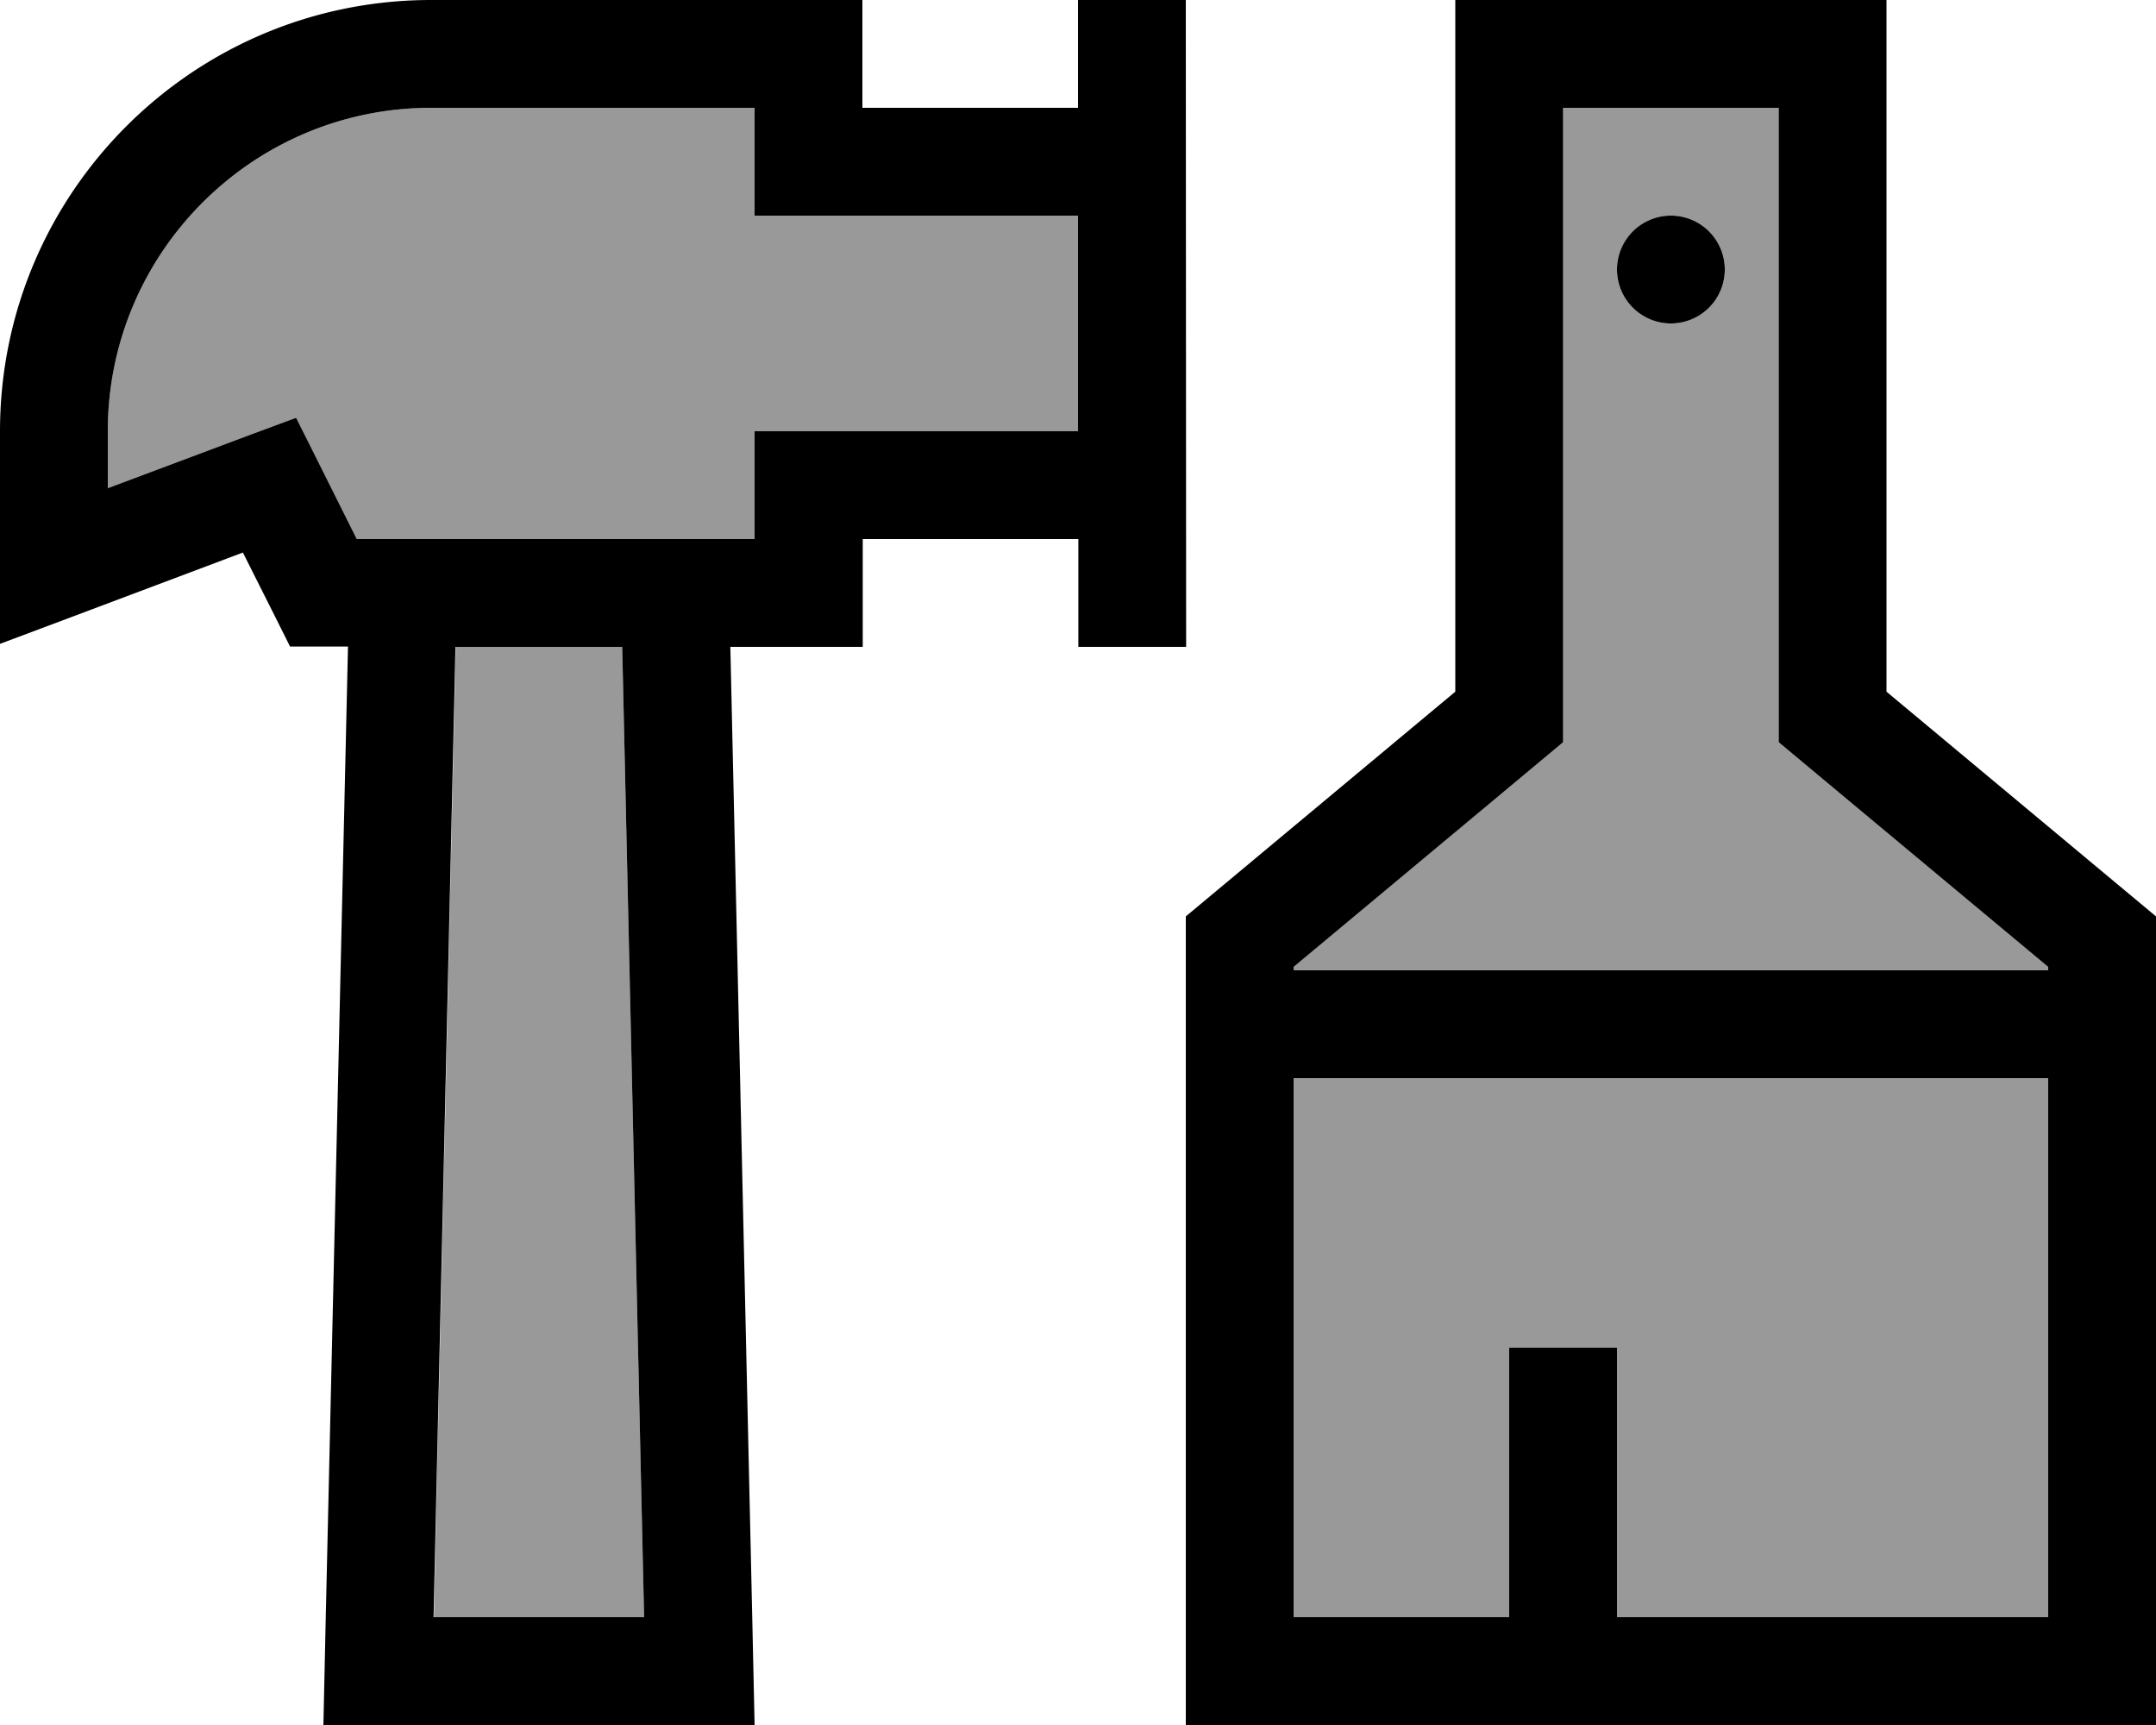 <svg xmlns="http://www.w3.org/2000/svg" viewBox="0 0 640 512"><defs><style>.fa-secondary{opacity:.4}</style></defs><path class="fa-secondary" d="M32 128l0 16.9L74.4 129 87.9 124l6.4 12.9L105.9 160 216 160l8 0 0-16 0-16 16 0 80 0 0-64-80 0-16 0 0-16 0-16-96 0c-53 0-96 43-96 96zm96.7 352l62.5 0-6.5-288-49.4 0-6.5 288zM384 287l0 1 224 0 0-1-68.5-57.1L528 220.3l0-15L528 32l-64 0 0 173.3 0 15-11.5 9.6L384 287zm0 33l0 160 64 0 0-64 0-16 32 0 0 16 0 64 128 0 0-160-224 0zM512 80a16 16 0 1 1 -32 0 16 16 0 1 1 32 0z"/><path class="fa-primary" d="M128 0C57.3 0 0 57.3 0 128l0 40 0 23.1L21.6 183 72.1 164l9.6 19.1 4.4 8.8 9.9 0 7.3 0L96.7 480 96 512l32 0 64 0 32 0-.7-32-6.5-288 23.3 0 16 0 0-16 0-16 64 0 0 32 32 0L352 0 320 0l0 32-64 0 0-16 0-16L240 0 128 0zM320 64l0 64-80 0-16 0 0 16 0 16-8 0-110.1 0L94.3 136.8 87.9 124 74.4 129 32 144.9 32 128c0-53 43-96 96-96l96 0 0 16 0 16 16 0 80 0zM184.7 192l6.5 288-62.5 0 6.5-288 49.4 0zM560 205.3L560 32l0-32L528 0 464 0 432 0l0 32 0 173.3L352 272l0 208 0 32 32 0 224 0 32 0 0-32 0-208-80-66.7zM528 32l0 173.3 0 15 11.5 9.6L608 287l0 1-224 0 0-1 68.5-57.1 11.5-9.6 0-15L464 32l64 0zM384 320l224 0 0 160-128 0 0-64 0-16-32 0 0 16 0 64-64 0 0-160zM512 80a16 16 0 1 0 -32 0 16 16 0 1 0 32 0z"/></svg>